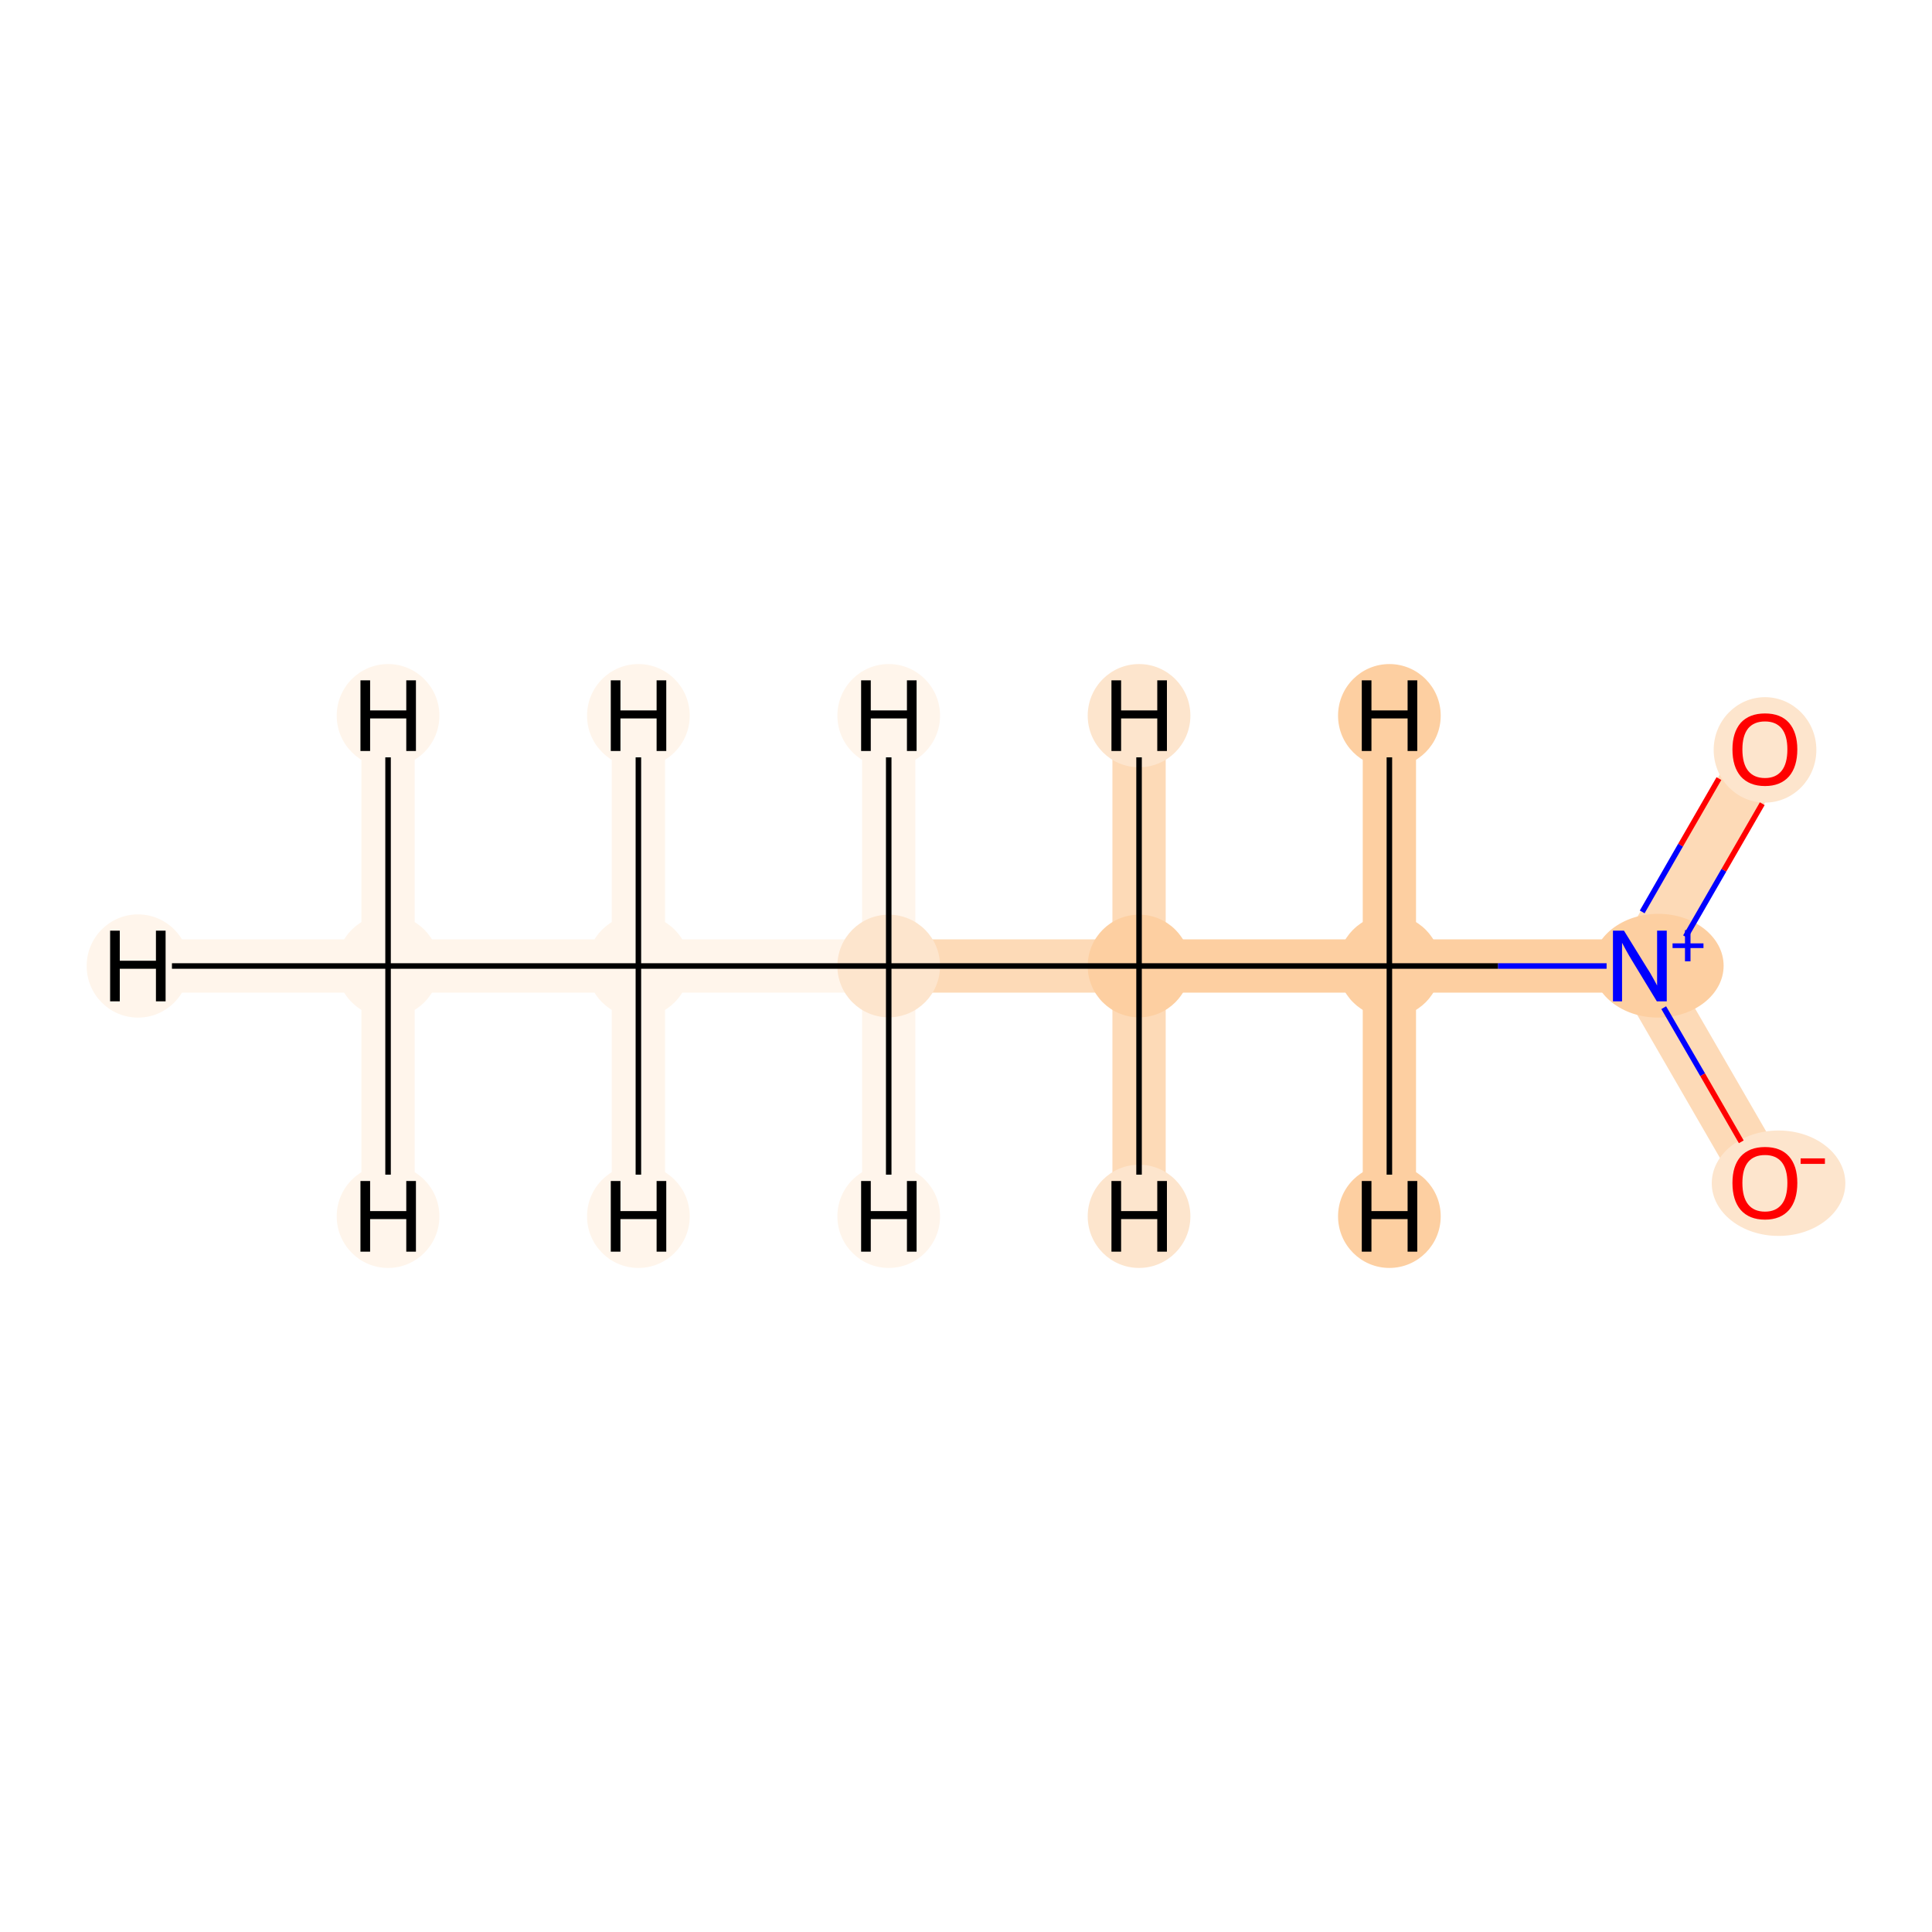 <?xml version='1.0' encoding='iso-8859-1'?>
<svg version='1.1' baseProfile='full'
              xmlns='http://www.w3.org/2000/svg'
                      xmlns:rdkit='http://www.rdkit.org/xml'
                      xmlns:xlink='http://www.w3.org/1999/xlink'
                  xml:space='preserve'
width='700px' height='700px' viewBox='0 0 700 700'>
<!-- END OF HEADER -->
<rect style='opacity:1.0;fill:#FFFFFF;stroke:none' width='700.0' height='700.0' x='0.0' y='0.0'> </rect>
<path d='M 140.6,350.0 L 231.3,350.0' style='fill:none;fill-rule:evenodd;stroke:#FFF5EB;stroke-width:19.3px;stroke-linecap:butt;stroke-linejoin:miter;stroke-opacity:1' />
<path d='M 140.6,350.0 L 50.0,350.0' style='fill:none;fill-rule:evenodd;stroke:#FFF5EB;stroke-width:19.3px;stroke-linecap:butt;stroke-linejoin:miter;stroke-opacity:1' />
<path d='M 140.6,350.0 L 140.6,259.3' style='fill:none;fill-rule:evenodd;stroke:#FFF5EB;stroke-width:19.3px;stroke-linecap:butt;stroke-linejoin:miter;stroke-opacity:1' />
<path d='M 140.6,350.0 L 140.6,440.7' style='fill:none;fill-rule:evenodd;stroke:#FFF5EB;stroke-width:19.3px;stroke-linecap:butt;stroke-linejoin:miter;stroke-opacity:1' />
<path d='M 231.3,350.0 L 322.0,350.0' style='fill:none;fill-rule:evenodd;stroke:#FFF5EB;stroke-width:19.3px;stroke-linecap:butt;stroke-linejoin:miter;stroke-opacity:1' />
<path d='M 231.3,350.0 L 231.3,440.7' style='fill:none;fill-rule:evenodd;stroke:#FFF5EB;stroke-width:19.3px;stroke-linecap:butt;stroke-linejoin:miter;stroke-opacity:1' />
<path d='M 231.3,350.0 L 231.3,259.3' style='fill:none;fill-rule:evenodd;stroke:#FFF5EB;stroke-width:19.3px;stroke-linecap:butt;stroke-linejoin:miter;stroke-opacity:1' />
<path d='M 322.0,350.0 L 412.7,350.0' style='fill:none;fill-rule:evenodd;stroke:#FDDAB7;stroke-width:19.3px;stroke-linecap:butt;stroke-linejoin:miter;stroke-opacity:1' />
<path d='M 322.0,350.0 L 322.0,259.3' style='fill:none;fill-rule:evenodd;stroke:#FFF5EB;stroke-width:19.3px;stroke-linecap:butt;stroke-linejoin:miter;stroke-opacity:1' />
<path d='M 322.0,350.0 L 322.0,440.7' style='fill:none;fill-rule:evenodd;stroke:#FFF5EB;stroke-width:19.3px;stroke-linecap:butt;stroke-linejoin:miter;stroke-opacity:1' />
<path d='M 412.7,350.0 L 503.4,350.0' style='fill:none;fill-rule:evenodd;stroke:#FDCFA1;stroke-width:19.3px;stroke-linecap:butt;stroke-linejoin:miter;stroke-opacity:1' />
<path d='M 412.7,350.0 L 412.7,440.7' style='fill:none;fill-rule:evenodd;stroke:#FDDAB7;stroke-width:19.3px;stroke-linecap:butt;stroke-linejoin:miter;stroke-opacity:1' />
<path d='M 412.7,350.0 L 412.7,259.3' style='fill:none;fill-rule:evenodd;stroke:#FDDAB7;stroke-width:19.3px;stroke-linecap:butt;stroke-linejoin:miter;stroke-opacity:1' />
<path d='M 503.4,350.0 L 594.1,350.0' style='fill:none;fill-rule:evenodd;stroke:#FDCFA1;stroke-width:19.3px;stroke-linecap:butt;stroke-linejoin:miter;stroke-opacity:1' />
<path d='M 503.4,350.0 L 503.4,259.3' style='fill:none;fill-rule:evenodd;stroke:#FDCFA1;stroke-width:19.3px;stroke-linecap:butt;stroke-linejoin:miter;stroke-opacity:1' />
<path d='M 503.4,350.0 L 503.4,440.7' style='fill:none;fill-rule:evenodd;stroke:#FDCFA1;stroke-width:19.3px;stroke-linecap:butt;stroke-linejoin:miter;stroke-opacity:1' />
<path d='M 594.1,350.0 L 639.5,428.5' style='fill:none;fill-rule:evenodd;stroke:#FDDAB7;stroke-width:19.3px;stroke-linecap:butt;stroke-linejoin:miter;stroke-opacity:1' />
<path d='M 594.1,350.0 L 639.5,271.5' style='fill:none;fill-rule:evenodd;stroke:#FDDAB7;stroke-width:19.3px;stroke-linecap:butt;stroke-linejoin:miter;stroke-opacity:1' />
<ellipse cx='140.6' cy='350.0' rx='18.1' ry='18.1'  style='fill:#FFF5EB;fill-rule:evenodd;stroke:#FFF5EB;stroke-width:1.0px;stroke-linecap:butt;stroke-linejoin:miter;stroke-opacity:1' />
<ellipse cx='231.3' cy='350.0' rx='18.1' ry='18.1'  style='fill:#FFF5EB;fill-rule:evenodd;stroke:#FFF5EB;stroke-width:1.0px;stroke-linecap:butt;stroke-linejoin:miter;stroke-opacity:1' />
<ellipse cx='322.0' cy='350.0' rx='18.1' ry='18.1'  style='fill:#FDE5CD;fill-rule:evenodd;stroke:#FDE5CD;stroke-width:1.0px;stroke-linecap:butt;stroke-linejoin:miter;stroke-opacity:1' />
<ellipse cx='412.7' cy='350.0' rx='18.1' ry='18.1'  style='fill:#FDCFA1;fill-rule:evenodd;stroke:#FDCFA1;stroke-width:1.0px;stroke-linecap:butt;stroke-linejoin:miter;stroke-opacity:1' />
<ellipse cx='503.4' cy='350.0' rx='18.1' ry='18.1'  style='fill:#FDCFA1;fill-rule:evenodd;stroke:#FDCFA1;stroke-width:1.0px;stroke-linecap:butt;stroke-linejoin:miter;stroke-opacity:1' />
<ellipse cx='600.8' cy='349.9' rx='23.2' ry='18.3'  style='fill:#FDCFA1;fill-rule:evenodd;stroke:#FDCFA1;stroke-width:1.0px;stroke-linecap:butt;stroke-linejoin:miter;stroke-opacity:1' />
<ellipse cx='644.4' cy='428.7' rx='23.7' ry='18.6'  style='fill:#FDE5CD;fill-rule:evenodd;stroke:#FDE5CD;stroke-width:1.0px;stroke-linecap:butt;stroke-linejoin:miter;stroke-opacity:1' />
<ellipse cx='639.5' cy='271.7' rx='18.1' ry='18.6'  style='fill:#FDE5CD;fill-rule:evenodd;stroke:#FDE5CD;stroke-width:1.0px;stroke-linecap:butt;stroke-linejoin:miter;stroke-opacity:1' />
<ellipse cx='50.0' cy='350.0' rx='18.1' ry='18.2'  style='fill:#FFF5EB;fill-rule:evenodd;stroke:#FFF5EB;stroke-width:1.0px;stroke-linecap:butt;stroke-linejoin:miter;stroke-opacity:1' />
<ellipse cx='140.6' cy='259.3' rx='18.1' ry='18.2'  style='fill:#FFF5EB;fill-rule:evenodd;stroke:#FFF5EB;stroke-width:1.0px;stroke-linecap:butt;stroke-linejoin:miter;stroke-opacity:1' />
<ellipse cx='140.6' cy='440.7' rx='18.1' ry='18.2'  style='fill:#FFF5EB;fill-rule:evenodd;stroke:#FFF5EB;stroke-width:1.0px;stroke-linecap:butt;stroke-linejoin:miter;stroke-opacity:1' />
<ellipse cx='231.3' cy='440.7' rx='18.1' ry='18.2'  style='fill:#FFF5EB;fill-rule:evenodd;stroke:#FFF5EB;stroke-width:1.0px;stroke-linecap:butt;stroke-linejoin:miter;stroke-opacity:1' />
<ellipse cx='231.3' cy='259.3' rx='18.1' ry='18.2'  style='fill:#FFF5EB;fill-rule:evenodd;stroke:#FFF5EB;stroke-width:1.0px;stroke-linecap:butt;stroke-linejoin:miter;stroke-opacity:1' />
<ellipse cx='322.0' cy='259.3' rx='18.1' ry='18.2'  style='fill:#FFF5EB;fill-rule:evenodd;stroke:#FFF5EB;stroke-width:1.0px;stroke-linecap:butt;stroke-linejoin:miter;stroke-opacity:1' />
<ellipse cx='322.0' cy='440.7' rx='18.1' ry='18.2'  style='fill:#FFF5EB;fill-rule:evenodd;stroke:#FFF5EB;stroke-width:1.0px;stroke-linecap:butt;stroke-linejoin:miter;stroke-opacity:1' />
<ellipse cx='412.7' cy='440.7' rx='18.1' ry='18.2'  style='fill:#FDE5CD;fill-rule:evenodd;stroke:#FDE5CD;stroke-width:1.0px;stroke-linecap:butt;stroke-linejoin:miter;stroke-opacity:1' />
<ellipse cx='412.7' cy='259.3' rx='18.1' ry='18.2'  style='fill:#FDE5CD;fill-rule:evenodd;stroke:#FDE5CD;stroke-width:1.0px;stroke-linecap:butt;stroke-linejoin:miter;stroke-opacity:1' />
<ellipse cx='503.4' cy='259.3' rx='18.1' ry='18.2'  style='fill:#FDCFA1;fill-rule:evenodd;stroke:#FDCFA1;stroke-width:1.0px;stroke-linecap:butt;stroke-linejoin:miter;stroke-opacity:1' />
<ellipse cx='503.4' cy='440.7' rx='18.1' ry='18.2'  style='fill:#FDCFA1;fill-rule:evenodd;stroke:#FDCFA1;stroke-width:1.0px;stroke-linecap:butt;stroke-linejoin:miter;stroke-opacity:1' />
<path class='bond-0 atom-0 atom-1' d='M 140.6,350.0 L 231.3,350.0' style='fill:none;fill-rule:evenodd;stroke:#000000;stroke-width:2.0px;stroke-linecap:butt;stroke-linejoin:miter;stroke-opacity:1' />
<path class='bond-7 atom-0 atom-8' d='M 140.6,350.0 L 62.3,350.0' style='fill:none;fill-rule:evenodd;stroke:#000000;stroke-width:2.0px;stroke-linecap:butt;stroke-linejoin:miter;stroke-opacity:1' />
<path class='bond-8 atom-0 atom-9' d='M 140.6,350.0 L 140.6,274.4' style='fill:none;fill-rule:evenodd;stroke:#000000;stroke-width:2.0px;stroke-linecap:butt;stroke-linejoin:miter;stroke-opacity:1' />
<path class='bond-9 atom-0 atom-10' d='M 140.6,350.0 L 140.6,425.6' style='fill:none;fill-rule:evenodd;stroke:#000000;stroke-width:2.0px;stroke-linecap:butt;stroke-linejoin:miter;stroke-opacity:1' />
<path class='bond-1 atom-1 atom-2' d='M 231.3,350.0 L 322.0,350.0' style='fill:none;fill-rule:evenodd;stroke:#000000;stroke-width:2.0px;stroke-linecap:butt;stroke-linejoin:miter;stroke-opacity:1' />
<path class='bond-10 atom-1 atom-11' d='M 231.3,350.0 L 231.3,425.6' style='fill:none;fill-rule:evenodd;stroke:#000000;stroke-width:2.0px;stroke-linecap:butt;stroke-linejoin:miter;stroke-opacity:1' />
<path class='bond-11 atom-1 atom-12' d='M 231.3,350.0 L 231.3,274.4' style='fill:none;fill-rule:evenodd;stroke:#000000;stroke-width:2.0px;stroke-linecap:butt;stroke-linejoin:miter;stroke-opacity:1' />
<path class='bond-2 atom-2 atom-3' d='M 322.0,350.0 L 412.7,350.0' style='fill:none;fill-rule:evenodd;stroke:#000000;stroke-width:2.0px;stroke-linecap:butt;stroke-linejoin:miter;stroke-opacity:1' />
<path class='bond-12 atom-2 atom-13' d='M 322.0,350.0 L 322.0,274.4' style='fill:none;fill-rule:evenodd;stroke:#000000;stroke-width:2.0px;stroke-linecap:butt;stroke-linejoin:miter;stroke-opacity:1' />
<path class='bond-13 atom-2 atom-14' d='M 322.0,350.0 L 322.0,425.6' style='fill:none;fill-rule:evenodd;stroke:#000000;stroke-width:2.0px;stroke-linecap:butt;stroke-linejoin:miter;stroke-opacity:1' />
<path class='bond-3 atom-3 atom-4' d='M 412.7,350.0 L 503.4,350.0' style='fill:none;fill-rule:evenodd;stroke:#000000;stroke-width:2.0px;stroke-linecap:butt;stroke-linejoin:miter;stroke-opacity:1' />
<path class='bond-14 atom-3 atom-15' d='M 412.7,350.0 L 412.7,425.6' style='fill:none;fill-rule:evenodd;stroke:#000000;stroke-width:2.0px;stroke-linecap:butt;stroke-linejoin:miter;stroke-opacity:1' />
<path class='bond-15 atom-3 atom-16' d='M 412.7,350.0 L 412.7,274.4' style='fill:none;fill-rule:evenodd;stroke:#000000;stroke-width:2.0px;stroke-linecap:butt;stroke-linejoin:miter;stroke-opacity:1' />
<path class='bond-4 atom-4 atom-5' d='M 503.4,350.0 L 542.8,350.0' style='fill:none;fill-rule:evenodd;stroke:#000000;stroke-width:2.0px;stroke-linecap:butt;stroke-linejoin:miter;stroke-opacity:1' />
<path class='bond-4 atom-4 atom-5' d='M 542.8,350.0 L 582.1,350.0' style='fill:none;fill-rule:evenodd;stroke:#0000FF;stroke-width:2.0px;stroke-linecap:butt;stroke-linejoin:miter;stroke-opacity:1' />
<path class='bond-16 atom-4 atom-17' d='M 503.4,350.0 L 503.4,274.4' style='fill:none;fill-rule:evenodd;stroke:#000000;stroke-width:2.0px;stroke-linecap:butt;stroke-linejoin:miter;stroke-opacity:1' />
<path class='bond-17 atom-4 atom-18' d='M 503.4,350.0 L 503.4,425.6' style='fill:none;fill-rule:evenodd;stroke:#000000;stroke-width:2.0px;stroke-linecap:butt;stroke-linejoin:miter;stroke-opacity:1' />
<path class='bond-5 atom-5 atom-6' d='M 602.8,365.1 L 616.9,389.4' style='fill:none;fill-rule:evenodd;stroke:#0000FF;stroke-width:2.0px;stroke-linecap:butt;stroke-linejoin:miter;stroke-opacity:1' />
<path class='bond-5 atom-5 atom-6' d='M 616.9,389.4 L 630.9,413.7' style='fill:none;fill-rule:evenodd;stroke:#FF0000;stroke-width:2.0px;stroke-linecap:butt;stroke-linejoin:miter;stroke-opacity:1' />
<path class='bond-6 atom-5 atom-7' d='M 610.7,339.4 L 624.6,315.3' style='fill:none;fill-rule:evenodd;stroke:#0000FF;stroke-width:2.0px;stroke-linecap:butt;stroke-linejoin:miter;stroke-opacity:1' />
<path class='bond-6 atom-5 atom-7' d='M 624.6,315.3 L 638.5,291.2' style='fill:none;fill-rule:evenodd;stroke:#FF0000;stroke-width:2.0px;stroke-linecap:butt;stroke-linejoin:miter;stroke-opacity:1' />
<path class='bond-6 atom-5 atom-7' d='M 595.0,330.4 L 608.9,306.2' style='fill:none;fill-rule:evenodd;stroke:#0000FF;stroke-width:2.0px;stroke-linecap:butt;stroke-linejoin:miter;stroke-opacity:1' />
<path class='bond-6 atom-5 atom-7' d='M 608.9,306.2 L 622.8,282.1' style='fill:none;fill-rule:evenodd;stroke:#FF0000;stroke-width:2.0px;stroke-linecap:butt;stroke-linejoin:miter;stroke-opacity:1' />
<path  class='atom-5' d='M 588.4 337.2
L 596.8 350.8
Q 597.7 352.1, 599.0 354.5
Q 600.4 357.0, 600.4 357.1
L 600.4 337.2
L 603.9 337.2
L 603.9 362.8
L 600.3 362.8
L 591.3 348.0
Q 590.2 346.2, 589.1 344.2
Q 588.0 342.2, 587.7 341.6
L 587.7 362.8
L 584.4 362.8
L 584.4 337.2
L 588.4 337.2
' fill='#0000FF'/>
<path  class='atom-5' d='M 606.0 341.8
L 610.5 341.8
L 610.5 337.0
L 612.5 337.0
L 612.5 341.8
L 617.2 341.8
L 617.2 343.5
L 612.5 343.5
L 612.5 348.3
L 610.5 348.3
L 610.5 343.5
L 606.0 343.5
L 606.0 341.8
' fill='#0000FF'/>
<path  class='atom-6' d='M 627.7 428.6
Q 627.7 422.4, 630.7 419.0
Q 633.8 415.6, 639.5 415.6
Q 645.2 415.6, 648.2 419.0
Q 651.2 422.4, 651.2 428.6
Q 651.2 434.9, 648.2 438.4
Q 645.1 441.9, 639.5 441.9
Q 633.8 441.9, 630.7 438.4
Q 627.7 434.9, 627.7 428.6
M 639.5 439.0
Q 643.4 439.0, 645.5 436.4
Q 647.6 433.8, 647.6 428.6
Q 647.6 423.6, 645.5 421.0
Q 643.4 418.5, 639.5 418.5
Q 635.5 418.5, 633.4 421.0
Q 631.3 423.5, 631.3 428.6
Q 631.3 433.8, 633.4 436.4
Q 635.5 439.0, 639.5 439.0
' fill='#FF0000'/>
<path  class='atom-6' d='M 652.4 419.7
L 661.2 419.7
L 661.2 421.7
L 652.4 421.7
L 652.4 419.7
' fill='#FF0000'/>
<path  class='atom-7' d='M 627.7 271.5
Q 627.7 265.4, 630.7 261.9
Q 633.8 258.5, 639.5 258.5
Q 645.2 258.5, 648.2 261.9
Q 651.2 265.4, 651.2 271.5
Q 651.2 277.8, 648.2 281.3
Q 645.1 284.8, 639.5 284.8
Q 633.8 284.8, 630.7 281.3
Q 627.7 277.8, 627.7 271.5
M 639.5 281.9
Q 643.4 281.9, 645.5 279.3
Q 647.6 276.7, 647.6 271.5
Q 647.6 266.5, 645.5 263.9
Q 643.4 261.4, 639.5 261.4
Q 635.5 261.4, 633.4 263.9
Q 631.3 266.5, 631.3 271.5
Q 631.3 276.7, 633.4 279.3
Q 635.5 281.9, 639.5 281.9
' fill='#FF0000'/>
<path  class='atom-8' d='M 39.9 337.2
L 43.4 337.2
L 43.4 348.1
L 56.5 348.1
L 56.5 337.2
L 60.0 337.2
L 60.0 362.8
L 56.5 362.8
L 56.5 351.0
L 43.4 351.0
L 43.4 362.8
L 39.9 362.8
L 39.9 337.2
' fill='#000000'/>
<path  class='atom-9' d='M 130.6 246.5
L 134.1 246.5
L 134.1 257.4
L 147.2 257.4
L 147.2 246.5
L 150.7 246.5
L 150.7 272.1
L 147.2 272.1
L 147.2 260.3
L 134.1 260.3
L 134.1 272.1
L 130.6 272.1
L 130.6 246.5
' fill='#000000'/>
<path  class='atom-10' d='M 130.6 427.9
L 134.1 427.9
L 134.1 438.8
L 147.2 438.8
L 147.2 427.9
L 150.7 427.9
L 150.7 453.5
L 147.2 453.5
L 147.2 441.7
L 134.1 441.7
L 134.1 453.5
L 130.6 453.5
L 130.6 427.9
' fill='#000000'/>
<path  class='atom-11' d='M 221.3 427.9
L 224.8 427.9
L 224.8 438.8
L 237.9 438.8
L 237.9 427.9
L 241.4 427.9
L 241.4 453.5
L 237.9 453.5
L 237.9 441.7
L 224.8 441.7
L 224.8 453.5
L 221.3 453.5
L 221.3 427.9
' fill='#000000'/>
<path  class='atom-12' d='M 221.3 246.5
L 224.8 246.5
L 224.8 257.4
L 237.9 257.4
L 237.9 246.5
L 241.4 246.5
L 241.4 272.1
L 237.9 272.1
L 237.9 260.3
L 224.8 260.3
L 224.8 272.1
L 221.3 272.1
L 221.3 246.5
' fill='#000000'/>
<path  class='atom-13' d='M 312.0 246.5
L 315.5 246.5
L 315.5 257.4
L 328.6 257.4
L 328.6 246.5
L 332.1 246.5
L 332.1 272.1
L 328.6 272.1
L 328.6 260.3
L 315.5 260.3
L 315.5 272.1
L 312.0 272.1
L 312.0 246.5
' fill='#000000'/>
<path  class='atom-14' d='M 312.0 427.9
L 315.5 427.9
L 315.5 438.8
L 328.6 438.8
L 328.6 427.9
L 332.1 427.9
L 332.1 453.5
L 328.6 453.5
L 328.6 441.7
L 315.5 441.7
L 315.5 453.5
L 312.0 453.5
L 312.0 427.9
' fill='#000000'/>
<path  class='atom-15' d='M 402.7 427.9
L 406.2 427.9
L 406.2 438.8
L 419.3 438.8
L 419.3 427.9
L 422.8 427.9
L 422.8 453.5
L 419.3 453.5
L 419.3 441.7
L 406.2 441.7
L 406.2 453.5
L 402.7 453.5
L 402.7 427.9
' fill='#000000'/>
<path  class='atom-16' d='M 402.7 246.5
L 406.2 246.5
L 406.2 257.4
L 419.3 257.4
L 419.3 246.5
L 422.8 246.5
L 422.8 272.1
L 419.3 272.1
L 419.3 260.3
L 406.2 260.3
L 406.2 272.1
L 402.7 272.1
L 402.7 246.5
' fill='#000000'/>
<path  class='atom-17' d='M 493.4 246.5
L 496.9 246.5
L 496.9 257.4
L 510.0 257.4
L 510.0 246.5
L 513.5 246.5
L 513.5 272.1
L 510.0 272.1
L 510.0 260.3
L 496.9 260.3
L 496.9 272.1
L 493.4 272.1
L 493.4 246.5
' fill='#000000'/>
<path  class='atom-18' d='M 493.4 427.9
L 496.9 427.9
L 496.9 438.8
L 510.0 438.8
L 510.0 427.9
L 513.5 427.9
L 513.5 453.5
L 510.0 453.5
L 510.0 441.7
L 496.9 441.7
L 496.9 453.5
L 493.4 453.5
L 493.4 427.9
' fill='#000000'/>
</svg>

